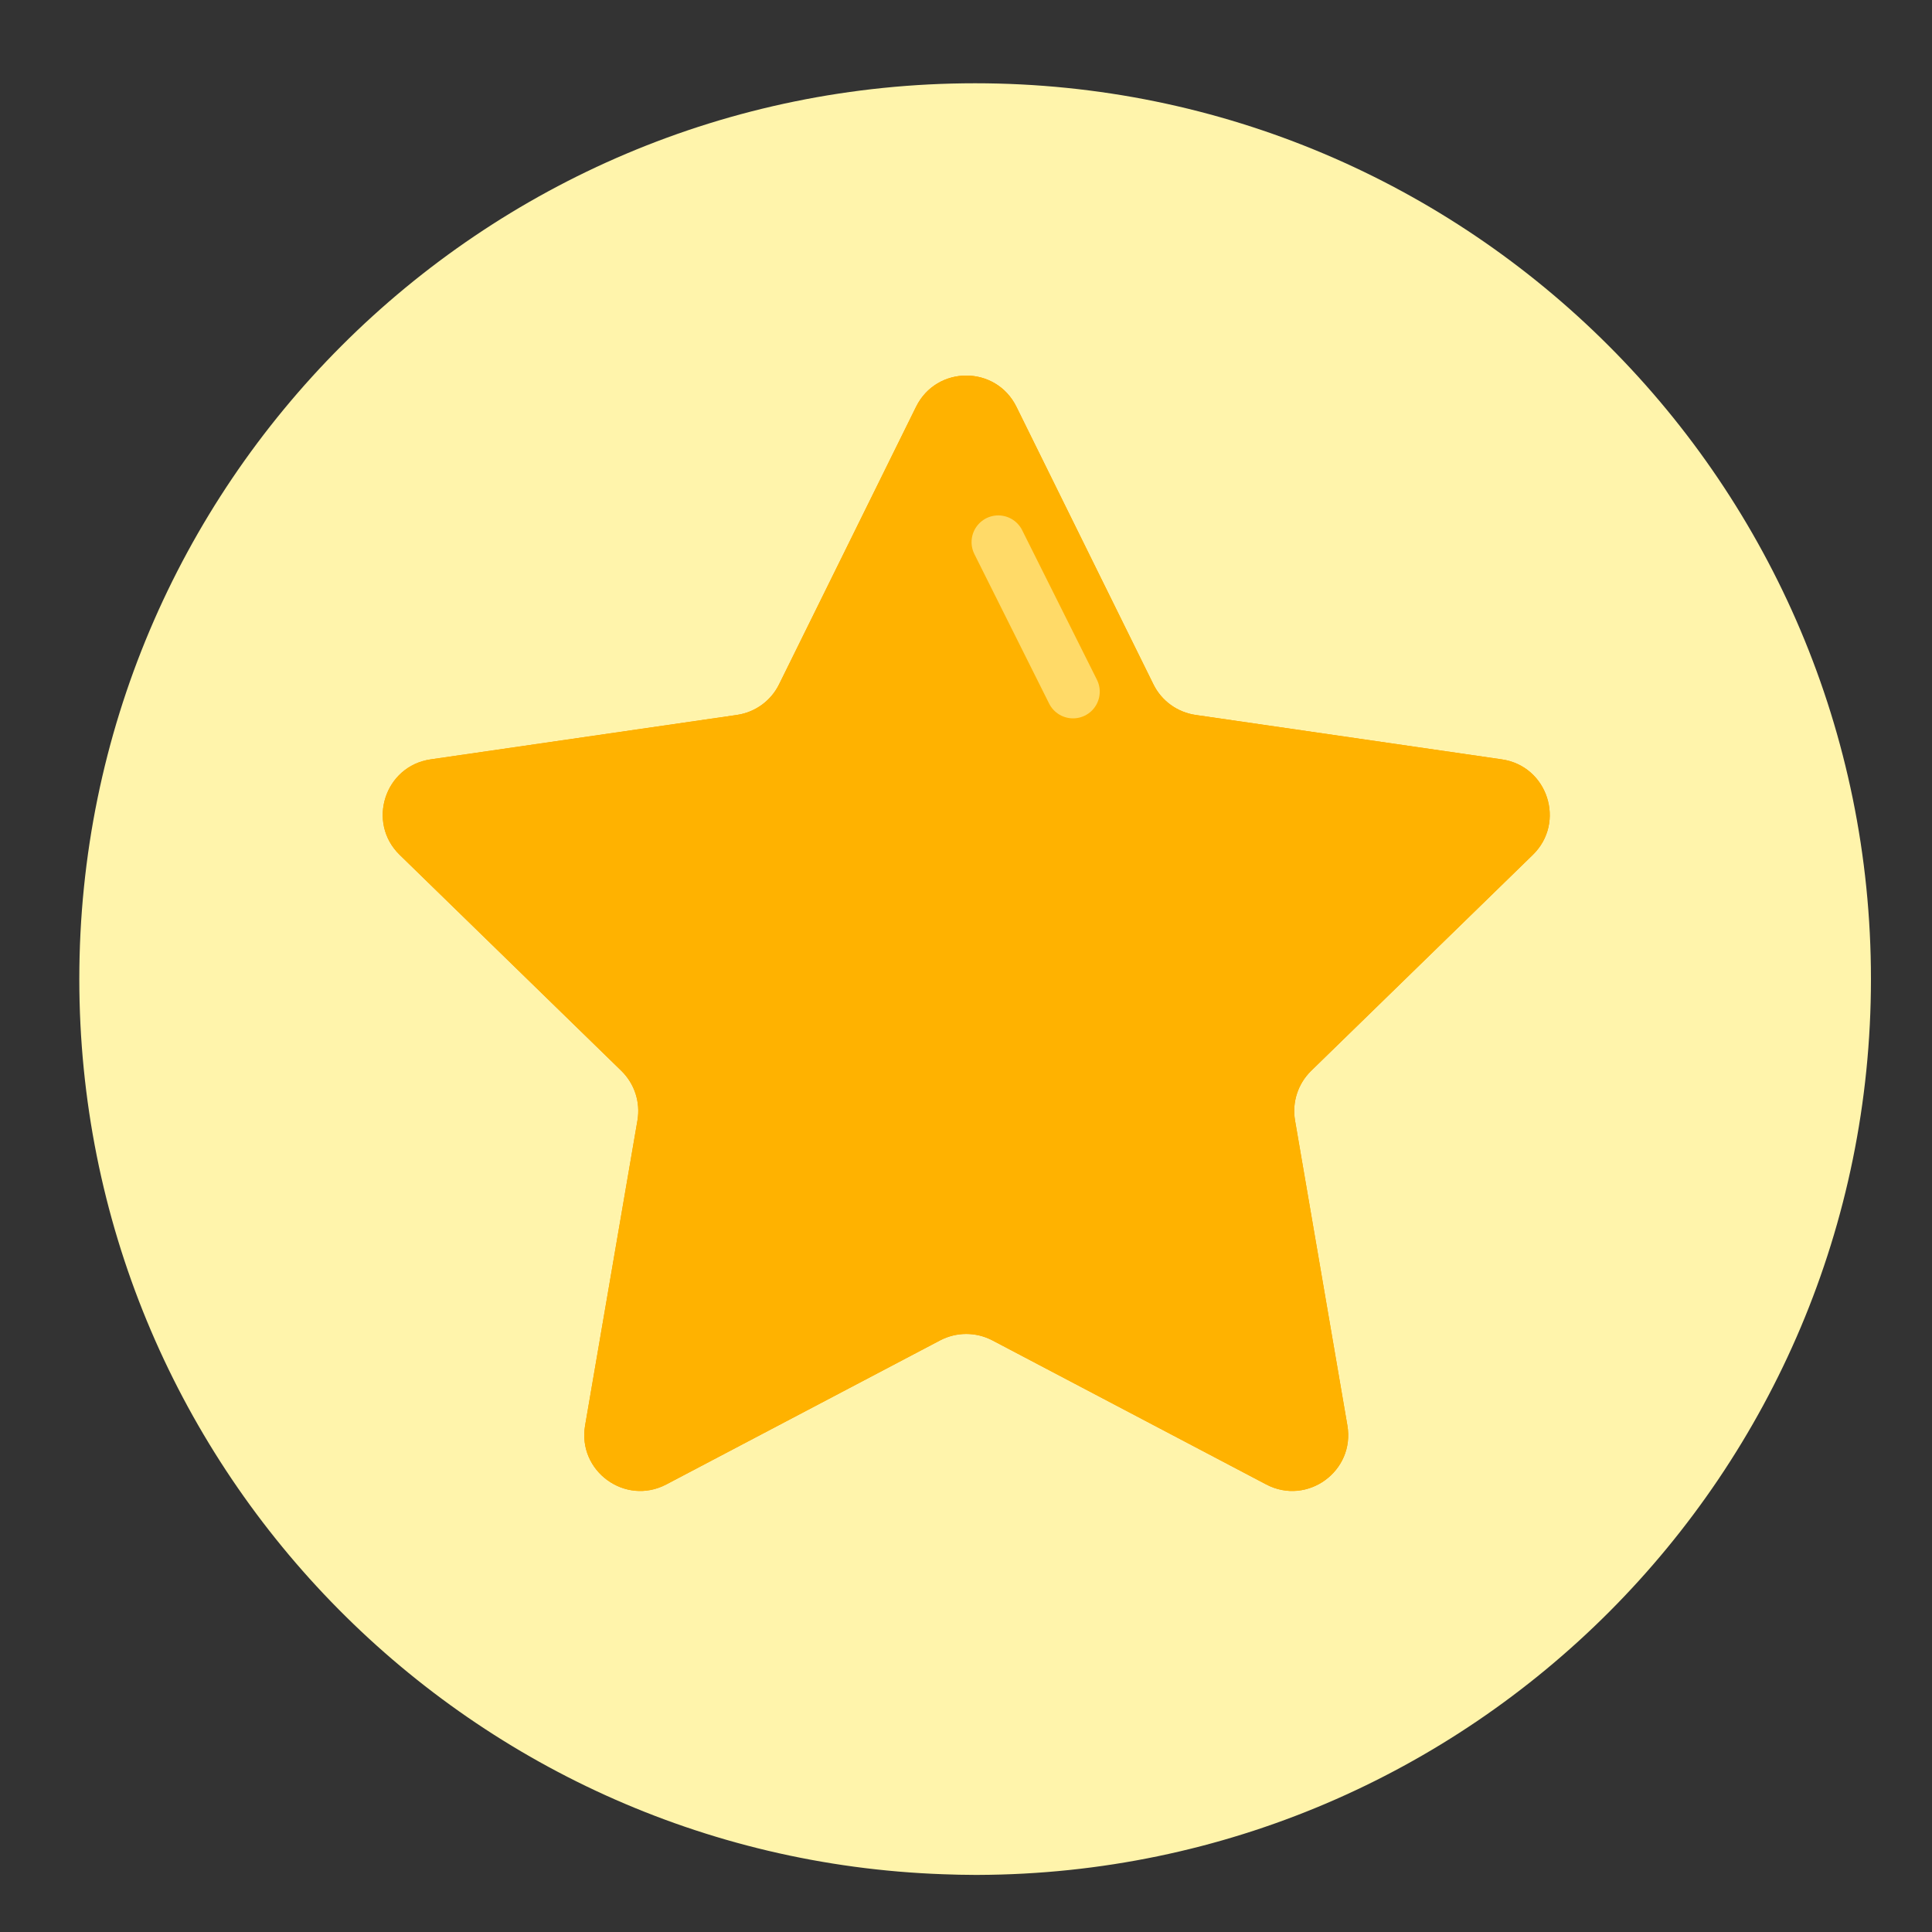 <svg width="20" height="20" viewBox="0 0 20 20" fill="none" xmlns="http://www.w3.org/2000/svg">
<rect x="0" y="0" width="20" height="20" fill="#333333" stroke="none"/>
<g clip-path="url(#clip0_469_6088)">
<path d="M19.368 10.135C19.368 15.248 15.231 19.393 10.122 19.409H10.094C9.983 19.409 9.872 19.406 9.762 19.402C4.794 19.227 0.821 15.145 0.821 10.135C0.821 5.014 4.973 0.862 10.094 0.862C15.216 0.862 19.368 5.014 19.368 10.135Z" fill="#FFF4AB"/>
<path d="M10.522 4.211L11.94 7.084C12.024 7.255 12.187 7.373 12.376 7.401L15.547 7.861C16.022 7.93 16.211 8.514 15.868 8.849L13.573 11.085C13.436 11.219 13.374 11.41 13.406 11.598L13.948 14.756C14.029 15.229 13.533 15.59 13.108 15.367L10.272 13.875C10.103 13.787 9.902 13.787 9.733 13.875L6.897 15.367C6.472 15.59 5.976 15.229 6.057 14.756L6.599 11.598C6.631 11.41 6.569 11.219 6.432 11.085L4.137 8.849C3.794 8.514 3.983 7.93 4.458 7.861L7.629 7.401C7.818 7.373 7.981 7.255 8.065 7.084L9.483 4.211C9.696 3.78 10.309 3.78 10.522 4.211Z" fill="#F69F00"/>
<path d="M10.522 4.211L11.94 7.084C12.024 7.255 12.187 7.373 12.376 7.401L15.547 7.861C16.022 7.93 16.211 8.514 15.868 8.849L13.573 11.085C13.436 11.219 13.374 11.41 13.406 11.598L13.948 14.756C14.029 15.229 13.533 15.59 13.108 15.367L10.272 13.875C10.103 13.787 9.902 13.787 9.733 13.875L6.897 15.367C6.472 15.59 5.976 15.229 6.057 14.756L6.599 11.598C6.631 11.41 6.569 11.219 6.432 11.085L4.137 8.849C3.794 8.514 3.983 7.93 4.458 7.861L7.629 7.401C7.818 7.373 7.981 7.255 8.065 7.084L9.483 4.211C9.696 3.78 10.309 3.78 10.522 4.211Z" fill="#FFB200"/>
<path d="M10.334 5.612L11.108 7.16" stroke="#FFDA68" stroke-width="0.553" stroke-miterlimit="10" stroke-linecap="round"/>
</g>
<defs>
<clipPath id="clip0_469_6088">
<rect width="20" height="19" fill="white" transform="translate(0 0.661)"/>
</clipPath>
</defs>
</svg>
